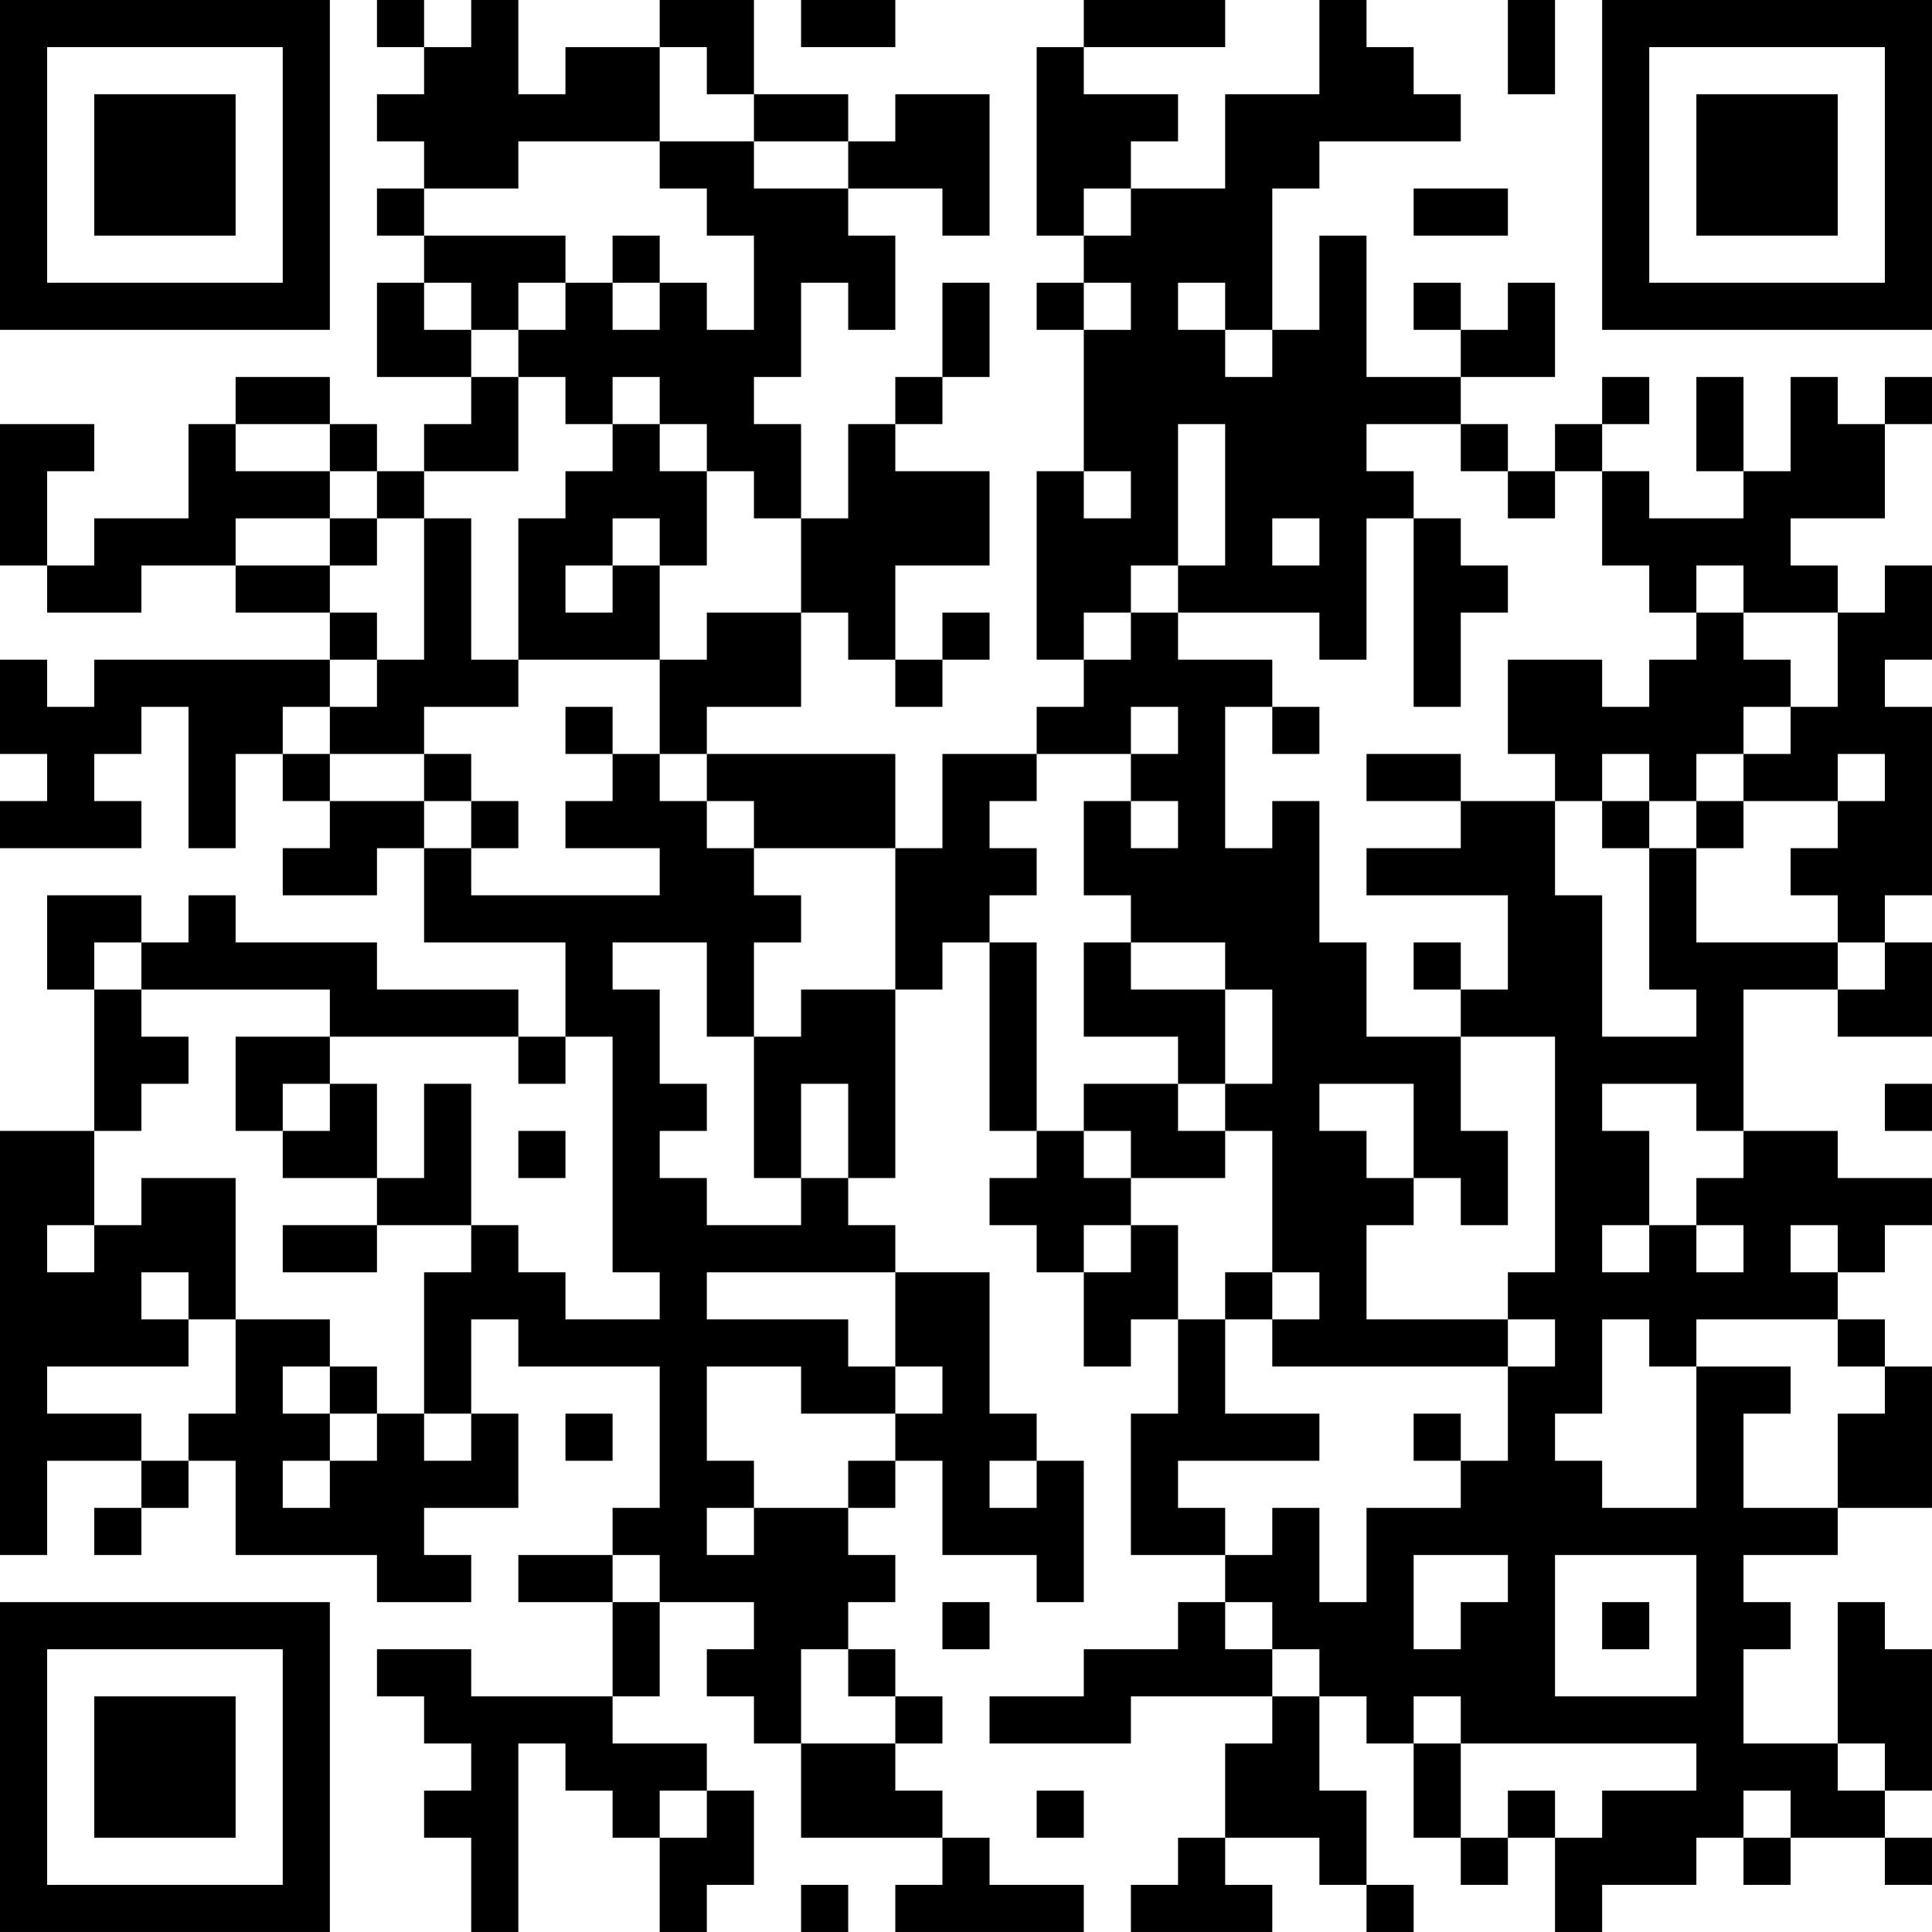 <?xml version="1.0" encoding="UTF-8"?>
<svg xmlns="http://www.w3.org/2000/svg" version="1.1" width="200" height="200" viewBox="0 0 200 200"><rect x="0" y="0" width="200" height="200" fill="#ffffff"/><g transform="scale(4.878)"><g transform="translate(0,0)"><path fill-rule="evenodd" d="M8 0L8 1L9 1L9 2L8 2L8 3L9 3L9 4L8 4L8 5L9 5L9 6L8 6L8 8L10 8L10 9L9 9L9 10L8 10L8 9L7 9L7 8L5 8L5 9L4 9L4 11L2 11L2 12L1 12L1 10L2 10L2 9L0 9L0 12L1 12L1 13L3 13L3 12L5 12L5 13L7 13L7 14L2 14L2 15L1 15L1 14L0 14L0 16L1 16L1 17L0 17L0 18L3 18L3 17L2 17L2 16L3 16L3 15L4 15L4 18L5 18L5 16L6 16L6 17L7 17L7 18L6 18L6 19L8 19L8 18L9 18L9 20L12 20L12 22L11 22L11 21L8 21L8 20L5 20L5 19L4 19L4 20L3 20L3 19L1 19L1 21L2 21L2 24L0 24L0 33L1 33L1 31L3 31L3 32L2 32L2 33L3 33L3 32L4 32L4 31L5 31L5 33L8 33L8 34L10 34L10 33L9 33L9 32L11 32L11 30L10 30L10 28L11 28L11 29L14 29L14 32L13 32L13 33L11 33L11 34L13 34L13 36L10 36L10 35L8 35L8 36L9 36L9 37L10 37L10 38L9 38L9 39L10 39L10 41L11 41L11 37L12 37L12 38L13 38L13 39L14 39L14 41L15 41L15 40L16 40L16 38L15 38L15 37L13 37L13 36L14 36L14 34L16 34L16 35L15 35L15 36L16 36L16 37L17 37L17 39L20 39L20 40L19 40L19 41L23 41L23 40L21 40L21 39L20 39L20 38L19 38L19 37L20 37L20 36L19 36L19 35L18 35L18 34L19 34L19 33L18 33L18 32L19 32L19 31L20 31L20 33L22 33L22 34L23 34L23 31L22 31L22 30L21 30L21 27L19 27L19 26L18 26L18 25L19 25L19 21L20 21L20 20L21 20L21 24L22 24L22 25L21 25L21 26L22 26L22 27L23 27L23 29L24 29L24 28L25 28L25 30L24 30L24 33L26 33L26 34L25 34L25 35L23 35L23 36L21 36L21 37L24 37L24 36L27 36L27 37L26 37L26 39L25 39L25 40L24 40L24 41L27 41L27 40L26 40L26 39L28 39L28 40L29 40L29 41L30 41L30 40L29 40L29 38L28 38L28 36L29 36L29 37L30 37L30 39L31 39L31 40L32 40L32 39L33 39L33 41L34 41L34 40L36 40L36 39L37 39L37 40L38 40L38 39L40 39L40 40L41 40L41 39L40 39L40 38L41 38L41 35L40 35L40 34L39 34L39 37L37 37L37 35L38 35L38 34L37 34L37 33L39 33L39 32L41 32L41 29L40 29L40 28L39 28L39 27L40 27L40 26L41 26L41 25L39 25L39 24L37 24L37 21L39 21L39 22L41 22L41 20L40 20L40 19L41 19L41 15L40 15L40 14L41 14L41 12L40 12L40 13L39 13L39 12L38 12L38 11L40 11L40 9L41 9L41 8L40 8L40 9L39 9L39 8L38 8L38 10L37 10L37 8L36 8L36 10L37 10L37 11L35 11L35 10L34 10L34 9L35 9L35 8L34 8L34 9L33 9L33 10L32 10L32 9L31 9L31 8L33 8L33 6L32 6L32 7L31 7L31 6L30 6L30 7L31 7L31 8L29 8L29 5L28 5L28 7L27 7L27 4L28 4L28 3L31 3L31 2L30 2L30 1L29 1L29 0L28 0L28 2L26 2L26 4L24 4L24 3L25 3L25 2L23 2L23 1L26 1L26 0L23 0L23 1L22 1L22 5L23 5L23 6L22 6L22 7L23 7L23 10L22 10L22 14L23 14L23 15L22 15L22 16L20 16L20 18L19 18L19 16L15 16L15 15L17 15L17 13L18 13L18 14L19 14L19 15L20 15L20 14L21 14L21 13L20 13L20 14L19 14L19 12L21 12L21 10L19 10L19 9L20 9L20 8L21 8L21 6L20 6L20 8L19 8L19 9L18 9L18 11L17 11L17 9L16 9L16 8L17 8L17 6L18 6L18 7L19 7L19 5L18 5L18 4L20 4L20 5L21 5L21 2L19 2L19 3L18 3L18 2L16 2L16 0L14 0L14 1L12 1L12 2L11 2L11 0L10 0L10 1L9 1L9 0ZM17 0L17 1L19 1L19 0ZM32 0L32 2L33 2L33 0ZM14 1L14 3L11 3L11 4L9 4L9 5L12 5L12 6L11 6L11 7L10 7L10 6L9 6L9 7L10 7L10 8L11 8L11 10L9 10L9 11L8 11L8 10L7 10L7 9L5 9L5 10L7 10L7 11L5 11L5 12L7 12L7 13L8 13L8 14L7 14L7 15L6 15L6 16L7 16L7 17L9 17L9 18L10 18L10 19L14 19L14 18L12 18L12 17L13 17L13 16L14 16L14 17L15 17L15 18L16 18L16 19L17 19L17 20L16 20L16 22L15 22L15 20L13 20L13 21L14 21L14 23L15 23L15 24L14 24L14 25L15 25L15 26L17 26L17 25L18 25L18 23L17 23L17 25L16 25L16 22L17 22L17 21L19 21L19 18L16 18L16 17L15 17L15 16L14 16L14 14L15 14L15 13L17 13L17 11L16 11L16 10L15 10L15 9L14 9L14 8L13 8L13 9L12 9L12 8L11 8L11 7L12 7L12 6L13 6L13 7L14 7L14 6L15 6L15 7L16 7L16 5L15 5L15 4L14 4L14 3L16 3L16 4L18 4L18 3L16 3L16 2L15 2L15 1ZM23 4L23 5L24 5L24 4ZM30 4L30 5L32 5L32 4ZM13 5L13 6L14 6L14 5ZM23 6L23 7L24 7L24 6ZM25 6L25 7L26 7L26 8L27 8L27 7L26 7L26 6ZM13 9L13 10L12 10L12 11L11 11L11 14L10 14L10 11L9 11L9 14L8 14L8 15L7 15L7 16L9 16L9 17L10 17L10 18L11 18L11 17L10 17L10 16L9 16L9 15L11 15L11 14L14 14L14 12L15 12L15 10L14 10L14 9ZM25 9L25 12L24 12L24 13L23 13L23 14L24 14L24 13L25 13L25 14L27 14L27 15L26 15L26 18L27 18L27 17L28 17L28 20L29 20L29 22L31 22L31 24L32 24L32 26L31 26L31 25L30 25L30 23L28 23L28 24L29 24L29 25L30 25L30 26L29 26L29 28L32 28L32 29L27 29L27 28L28 28L28 27L27 27L27 24L26 24L26 23L27 23L27 21L26 21L26 20L24 20L24 19L23 19L23 17L24 17L24 18L25 18L25 17L24 17L24 16L25 16L25 15L24 15L24 16L22 16L22 17L21 17L21 18L22 18L22 19L21 19L21 20L22 20L22 24L23 24L23 25L24 25L24 26L23 26L23 27L24 27L24 26L25 26L25 28L26 28L26 30L28 30L28 31L25 31L25 32L26 32L26 33L27 33L27 32L28 32L28 34L29 34L29 32L31 32L31 31L32 31L32 29L33 29L33 28L32 28L32 27L33 27L33 22L31 22L31 21L32 21L32 19L29 19L29 18L31 18L31 17L33 17L33 19L34 19L34 22L36 22L36 21L35 21L35 18L36 18L36 20L39 20L39 21L40 21L40 20L39 20L39 19L38 19L38 18L39 18L39 17L40 17L40 16L39 16L39 17L37 17L37 16L38 16L38 15L39 15L39 13L37 13L37 12L36 12L36 13L35 13L35 12L34 12L34 10L33 10L33 11L32 11L32 10L31 10L31 9L29 9L29 10L30 10L30 11L29 11L29 14L28 14L28 13L25 13L25 12L26 12L26 9ZM23 10L23 11L24 11L24 10ZM7 11L7 12L8 12L8 11ZM13 11L13 12L12 12L12 13L13 13L13 12L14 12L14 11ZM27 11L27 12L28 12L28 11ZM30 11L30 15L31 15L31 13L32 13L32 12L31 12L31 11ZM36 13L36 14L35 14L35 15L34 15L34 14L32 14L32 16L33 16L33 17L34 17L34 18L35 18L35 17L36 17L36 18L37 18L37 17L36 17L36 16L37 16L37 15L38 15L38 14L37 14L37 13ZM12 15L12 16L13 16L13 15ZM27 15L27 16L28 16L28 15ZM29 16L29 17L31 17L31 16ZM34 16L34 17L35 17L35 16ZM2 20L2 21L3 21L3 22L4 22L4 23L3 23L3 24L2 24L2 26L1 26L1 27L2 27L2 26L3 26L3 25L5 25L5 28L4 28L4 27L3 27L3 28L4 28L4 29L1 29L1 30L3 30L3 31L4 31L4 30L5 30L5 28L7 28L7 29L6 29L6 30L7 30L7 31L6 31L6 32L7 32L7 31L8 31L8 30L9 30L9 31L10 31L10 30L9 30L9 27L10 27L10 26L11 26L11 27L12 27L12 28L14 28L14 27L13 27L13 22L12 22L12 23L11 23L11 22L7 22L7 21L3 21L3 20ZM23 20L23 22L25 22L25 23L23 23L23 24L24 24L24 25L26 25L26 24L25 24L25 23L26 23L26 21L24 21L24 20ZM30 20L30 21L31 21L31 20ZM5 22L5 24L6 24L6 25L8 25L8 26L6 26L6 27L8 27L8 26L10 26L10 23L9 23L9 25L8 25L8 23L7 23L7 22ZM6 23L6 24L7 24L7 23ZM34 23L34 24L35 24L35 26L34 26L34 27L35 27L35 26L36 26L36 27L37 27L37 26L36 26L36 25L37 25L37 24L36 24L36 23ZM40 23L40 24L41 24L41 23ZM11 24L11 25L12 25L12 24ZM38 26L38 27L39 27L39 26ZM15 27L15 28L18 28L18 29L19 29L19 30L17 30L17 29L15 29L15 31L16 31L16 32L15 32L15 33L16 33L16 32L18 32L18 31L19 31L19 30L20 30L20 29L19 29L19 27ZM26 27L26 28L27 28L27 27ZM34 28L34 30L33 30L33 31L34 31L34 32L36 32L36 29L38 29L38 30L37 30L37 32L39 32L39 30L40 30L40 29L39 29L39 28L36 28L36 29L35 29L35 28ZM7 29L7 30L8 30L8 29ZM12 30L12 31L13 31L13 30ZM30 30L30 31L31 31L31 30ZM21 31L21 32L22 32L22 31ZM13 33L13 34L14 34L14 33ZM30 33L30 35L31 35L31 34L32 34L32 33ZM33 33L33 36L36 36L36 33ZM20 34L20 35L21 35L21 34ZM26 34L26 35L27 35L27 36L28 36L28 35L27 35L27 34ZM34 34L34 35L35 35L35 34ZM17 35L17 37L19 37L19 36L18 36L18 35ZM30 36L30 37L31 37L31 39L32 39L32 38L33 38L33 39L34 39L34 38L36 38L36 37L31 37L31 36ZM39 37L39 38L40 38L40 37ZM14 38L14 39L15 39L15 38ZM22 38L22 39L23 39L23 38ZM37 38L37 39L38 39L38 38ZM17 40L17 41L18 41L18 40ZM0 0L0 7L7 7L7 0ZM1 1L1 6L6 6L6 1ZM2 2L2 5L5 5L5 2ZM34 0L34 7L41 7L41 0ZM35 1L35 6L40 6L40 1ZM36 2L36 5L39 5L39 2ZM0 34L0 41L7 41L7 34ZM1 35L1 40L6 40L6 35ZM2 36L2 39L5 39L5 36Z" fill="#000000"/></g></g></svg>
